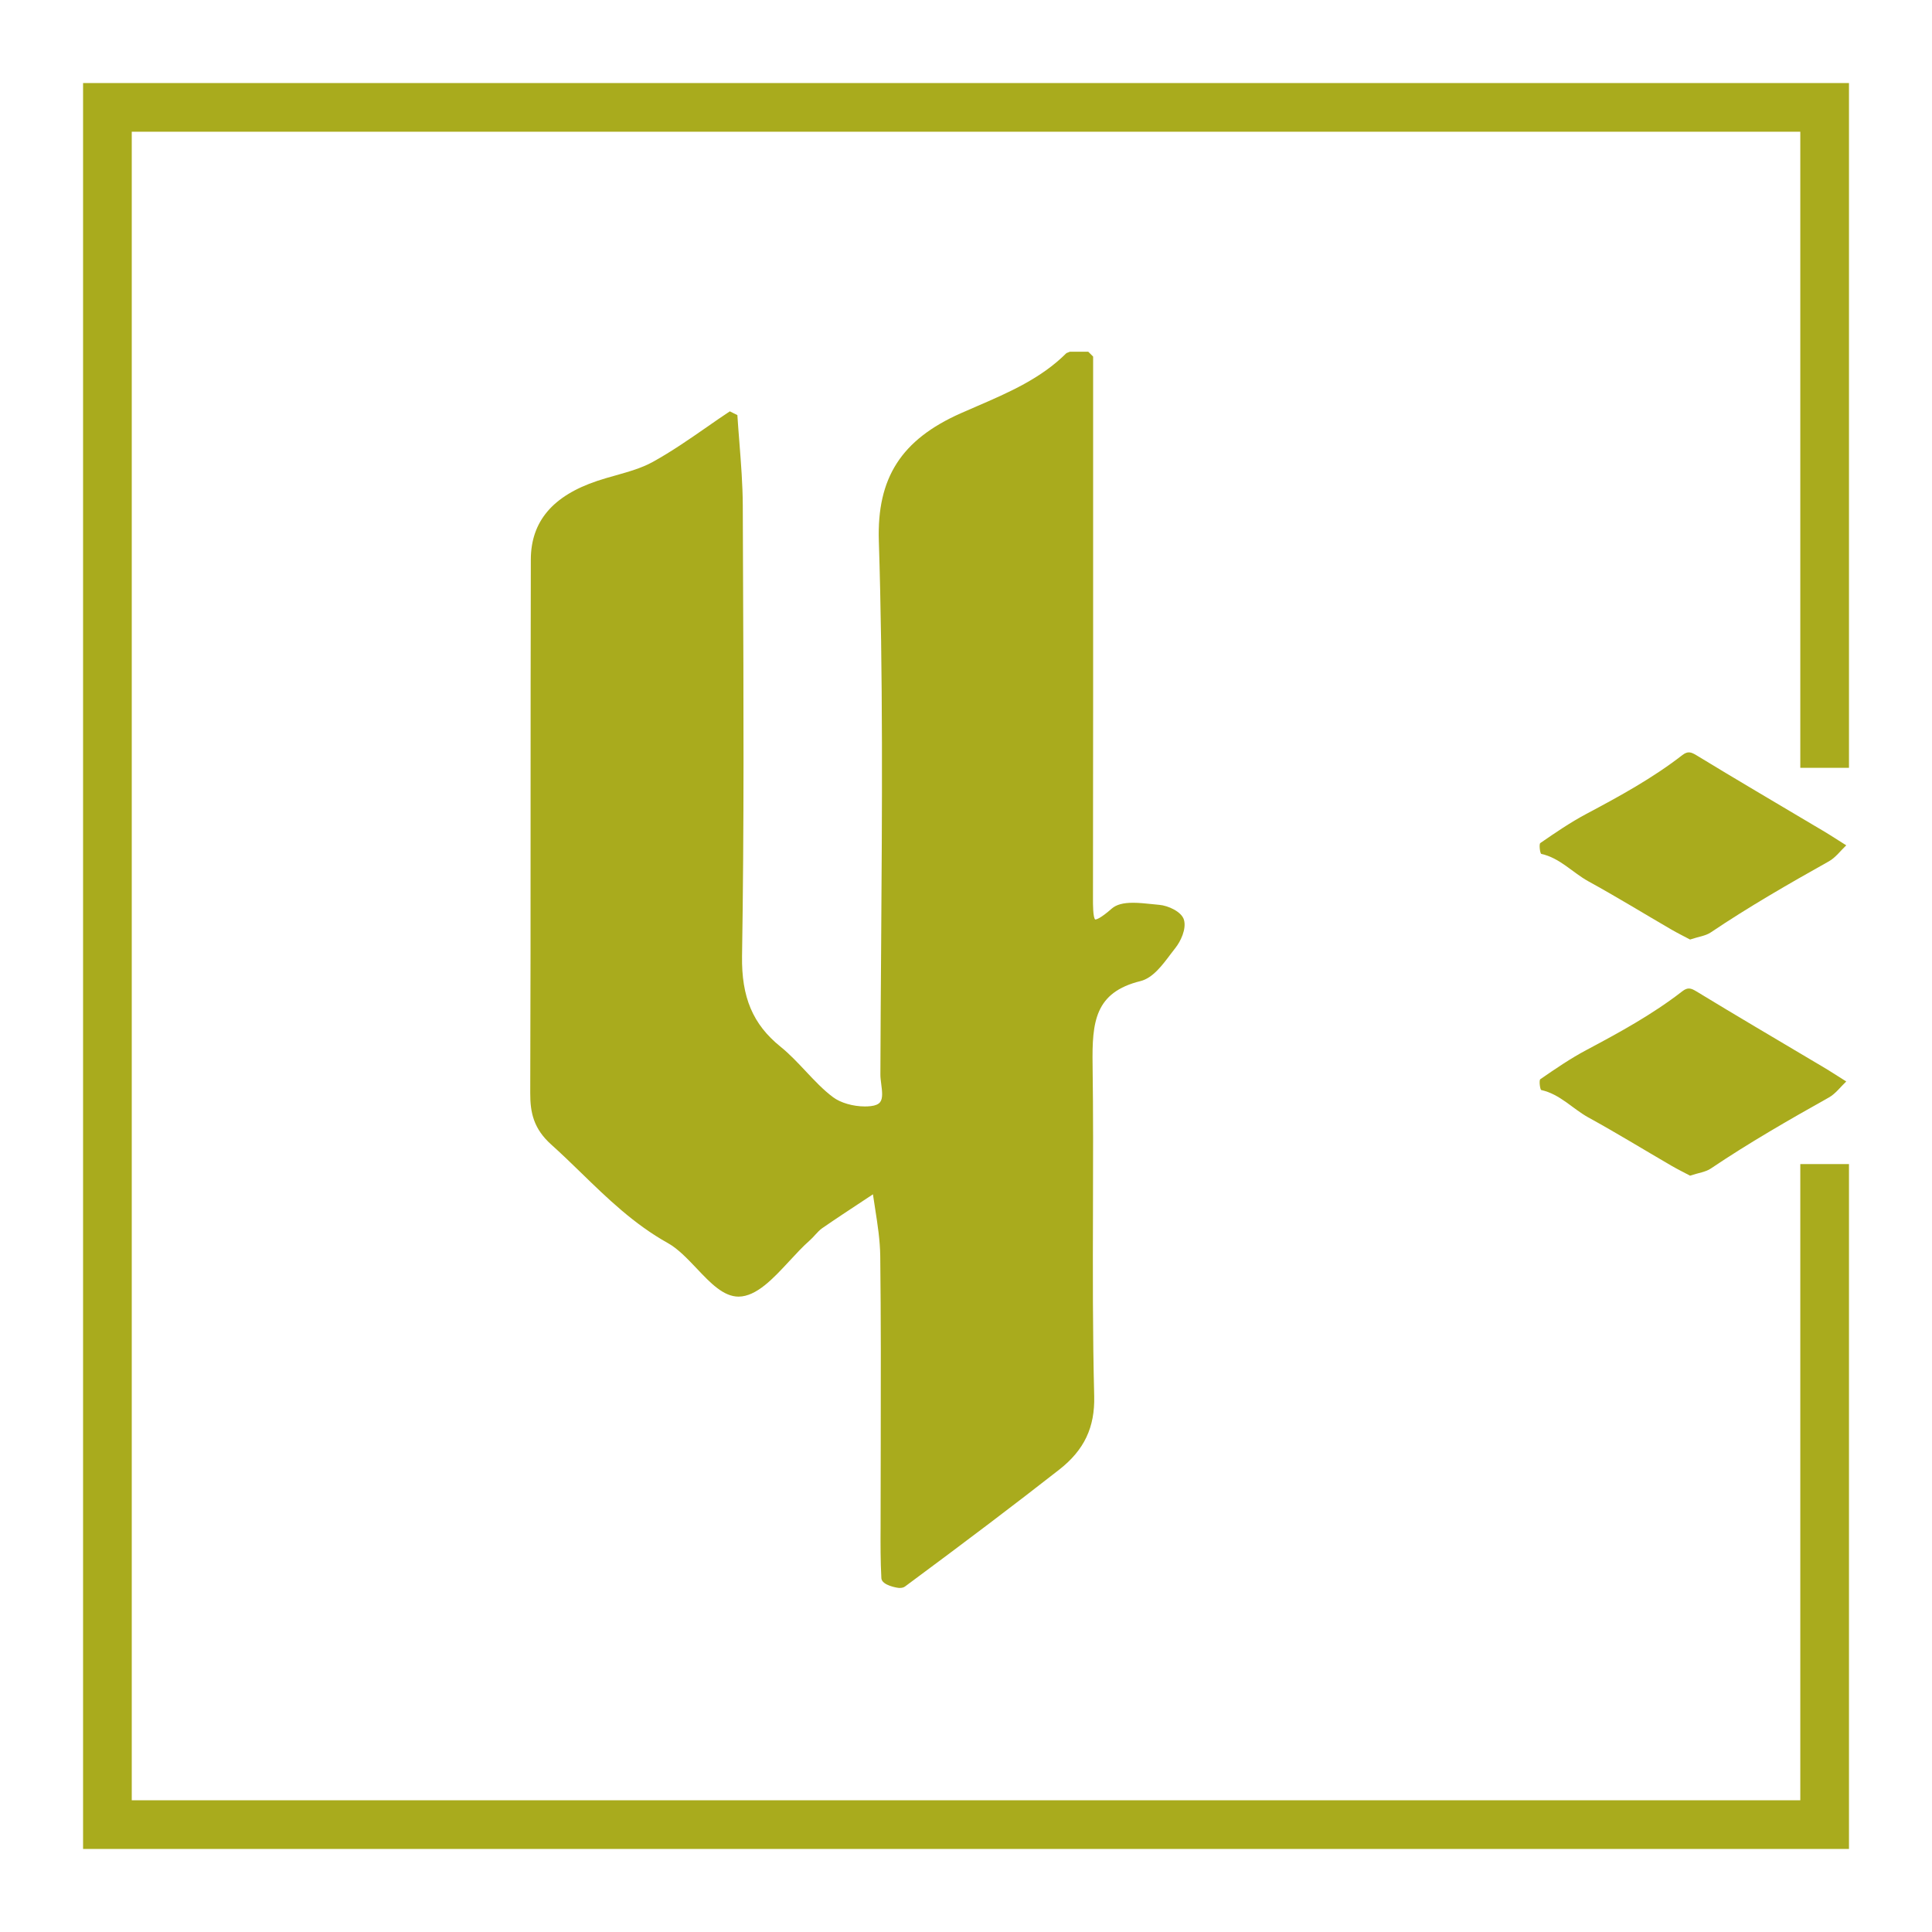 <?xml version="1.0" encoding="UTF-8" standalone="no"?>
<!-- Created with Inkscape (http://www.inkscape.org/) -->

<svg
   width="150"
   height="150"
   viewBox="0 0 39.687 39.688"
   version="1.1"
   id="svg2868"
   inkscape:version="1.1.1 (3bf5ae0d25, 2021-09-20)"
   sodipodi:docname="4-gold.svg"
   xmlns:inkscape="http://www.inkscape.org/namespaces/inkscape"
   xmlns:sodipodi="http://sodipodi.sourceforge.net/DTD/sodipodi-0.dtd"
   xmlns="http://www.w3.org/2000/svg"
   xmlns:svg="http://www.w3.org/2000/svg">
  <sodipodi:namedview
     id="namedview2870"
     pagecolor="#ffffff"
     bordercolor="#666666"
     borderopacity="1.0"
     inkscape:pageshadow="2"
     inkscape:pageopacity="0.0"
     inkscape:pagecheckerboard="true"
     inkscape:document-units="mm"
     showgrid="false"
     units="px"
     inkscape:zoom="1"
     inkscape:cx="-288.5"
     inkscape:cy="313"
     inkscape:window-width="1920"
     inkscape:window-height="1029"
     inkscape:window-x="0"
     inkscape:window-y="27"
     inkscape:window-maximized="1"
     inkscape:current-layer="layer1" />
  <defs
     id="defs2865" />
  <g
     inkscape:label="Layer 1"
     inkscape:groupmode="layer"
     id="layer1">
    <path
       d="m 34.721,24.153 c -0.123,-0.065 -0.258,-0.132 -0.388,-0.207 -0.568,-0.33 -1.129,-0.675 -1.705,-0.991 -0.326,-0.18 -0.582,-0.478 -0.967,-0.563 -0.024,-0.005 -0.051,-0.201 -0.019,-0.223 0.308,-0.212 0.618,-0.425 0.948,-0.6 0.681,-0.362 1.356,-0.731 1.967,-1.205 0.114,-0.088 0.18,-0.066 0.295,0.004 0.805,0.491 1.619,0.968 2.429,1.45 0.095,0.056 0.189,0.111 0.283,0.169 0.121,0.075 0.242,0.153 0.362,0.229 -0.118,0.111 -0.22,0.253 -0.357,0.329 -0.824,0.462 -1.642,0.932 -2.426,1.46 -0.105,0.071 -0.247,0.087 -0.422,0.145"
       style="fill:#a9ab1d;fill-opacity:1;fill-rule:nonzero;stroke:none;stroke-width:0.353"
       id="path304" />
    <path
       d="M 37.482,23.913 V 37.482 H 2.206 V 2.206 H 37.482 V 15.773"
       style="fill:none;stroke:#a9ab1d;stroke-width:1;stroke-linecap:butt;stroke-linejoin:miter;stroke-miterlimit:10;stroke-dasharray:none;stroke-opacity:1"
       id="path300" />
    <path
       d="m 34.721,19.302 c -0.123,-0.065 -0.258,-0.132 -0.388,-0.207 -0.568,-0.33 -1.129,-0.675 -1.705,-0.991 -0.326,-0.18 -0.582,-0.478 -0.967,-0.563 -0.024,-0.005 -0.051,-0.201 -0.019,-0.223 0.308,-0.212 0.618,-0.425 0.948,-0.6 0.681,-0.362 1.356,-0.731 1.967,-1.205 0.114,-0.088 0.18,-0.066 0.295,0.004 0.805,0.491 1.619,0.968 2.429,1.45 0.095,0.056 0.189,0.111 0.283,0.169 0.121,0.075 0.242,0.153 0.362,0.229 -0.118,0.111 -0.22,0.253 -0.357,0.329 -0.824,0.462 -1.642,0.932 -2.426,1.46 -0.105,0.071 -0.247,0.087 -0.422,0.145"
       style="fill:#a9ab1d;fill-opacity:1;fill-rule:nonzero;stroke:none;stroke-width:0.353"
       id="path308" />
    <path
       d="m 18.483,32.621 c -0.054,0 -0.37,-0.055 -0.378,-0.201 -0.019,-0.349 -0.018,-0.703 -0.016,-1.045 l 0.003,-1.735 c 0.003,-1.258 0.005,-2.559 -0.01,-3.839 -0.004,-0.322 -0.055,-0.652 -0.105,-0.971 -0.015,-0.098 -0.031,-0.198 -0.045,-0.296 l -0.192,0.127 c -0.285,0.188 -0.571,0.376 -0.852,0.57 -0.05,0.035 -0.095,0.084 -0.143,0.136 -0.038,0.042 -0.076,0.084 -0.118,0.12 -0.135,0.119 -0.275,0.27 -0.41,0.416 -0.332,0.359 -0.675,0.729 -1.044,0.733 -0.313,0 -0.579,-0.28 -0.86,-0.577 -0.19,-0.2 -0.387,-0.408 -0.594,-0.523 -0.691,-0.385 -1.245,-0.921 -1.779,-1.441 -0.204,-0.198 -0.408,-0.396 -0.62,-0.586 -0.357,-0.321 -0.43,-0.654 -0.428,-1.054 0.007,-1.917 0.007,-3.835 0.007,-5.752 3.53e-4,-1.737 3.53e-4,-3.474 0.005,-5.211 0.003,-0.78 0.449,-1.307 1.367,-1.614 0.123,-0.041 0.249,-0.077 0.376,-0.112 0.274,-0.078 0.533,-0.15 0.764,-0.278 0.384,-0.212 0.755,-0.469 1.113,-0.718 0.155,-0.108 0.31,-0.216 0.468,-0.32 l 0.155,0.077 c 0.012,0.193 0.028,0.387 0.043,0.58 0.032,0.415 0.066,0.844 0.068,1.268 l 0.005,1.315 c 0.011,2.605 0.023,5.299 -0.02,7.948 -0.013,0.848 0.222,1.404 0.787,1.861 0.189,0.152 0.356,0.331 0.519,0.504 0.186,0.198 0.361,0.385 0.566,0.538 0.154,0.114 0.409,0.188 0.651,0.188 0.043,0 0.085,-0.002 0.125,-0.007 0.092,-0.011 0.153,-0.037 0.188,-0.081 0.061,-0.079 0.042,-0.225 0.024,-0.366 -0.009,-0.073 -0.019,-0.143 -0.018,-0.206 0.003,-0.907 0.009,-1.815 0.016,-2.722 0.019,-2.701 0.039,-5.493 -0.048,-8.236 -0.041,-1.294 0.461,-2.078 1.68,-2.62 0.111,-0.05 0.223,-0.098 0.335,-0.146 0.65,-0.281 1.321,-0.572 1.838,-1.091 l 0.071,-0.029 h 0.378 l 0.1,0.1 V 9.988 c 7.06e-4,2.829 0.001,5.658 -0.003,8.487 -3.52e-4,0.093 -7.05e-4,0.377 0.046,0.414 0.026,-7.06e-4 0.109,-0.022 0.338,-0.223 0.095,-0.083 0.234,-0.121 0.439,-0.121 0.123,0 0.256,0.014 0.382,0.027 0.055,0.006 0.109,0.012 0.159,0.016 0.177,0.015 0.454,0.138 0.504,0.305 0.057,0.191 -0.071,0.448 -0.171,0.575 -0.035,0.044 -0.07,0.091 -0.106,0.138 -0.171,0.228 -0.365,0.486 -0.615,0.548 -0.936,0.231 -0.997,0.833 -0.984,1.724 0.014,0.993 0.011,2.003 0.008,2.98 -0.004,1.253 -0.007,2.55 0.025,3.822 0.016,0.642 -0.205,1.107 -0.716,1.508 -0.911,0.713 -1.888,1.453 -3.168,2.401 -0.028,0.021 -0.063,0.031 -0.107,0.031"
       style="fill:#a9ab1d;fill-opacity:1;fill-rule:nonzero;stroke:none;stroke-width:0.353"
       id="path312" />
  </g>
</svg>
